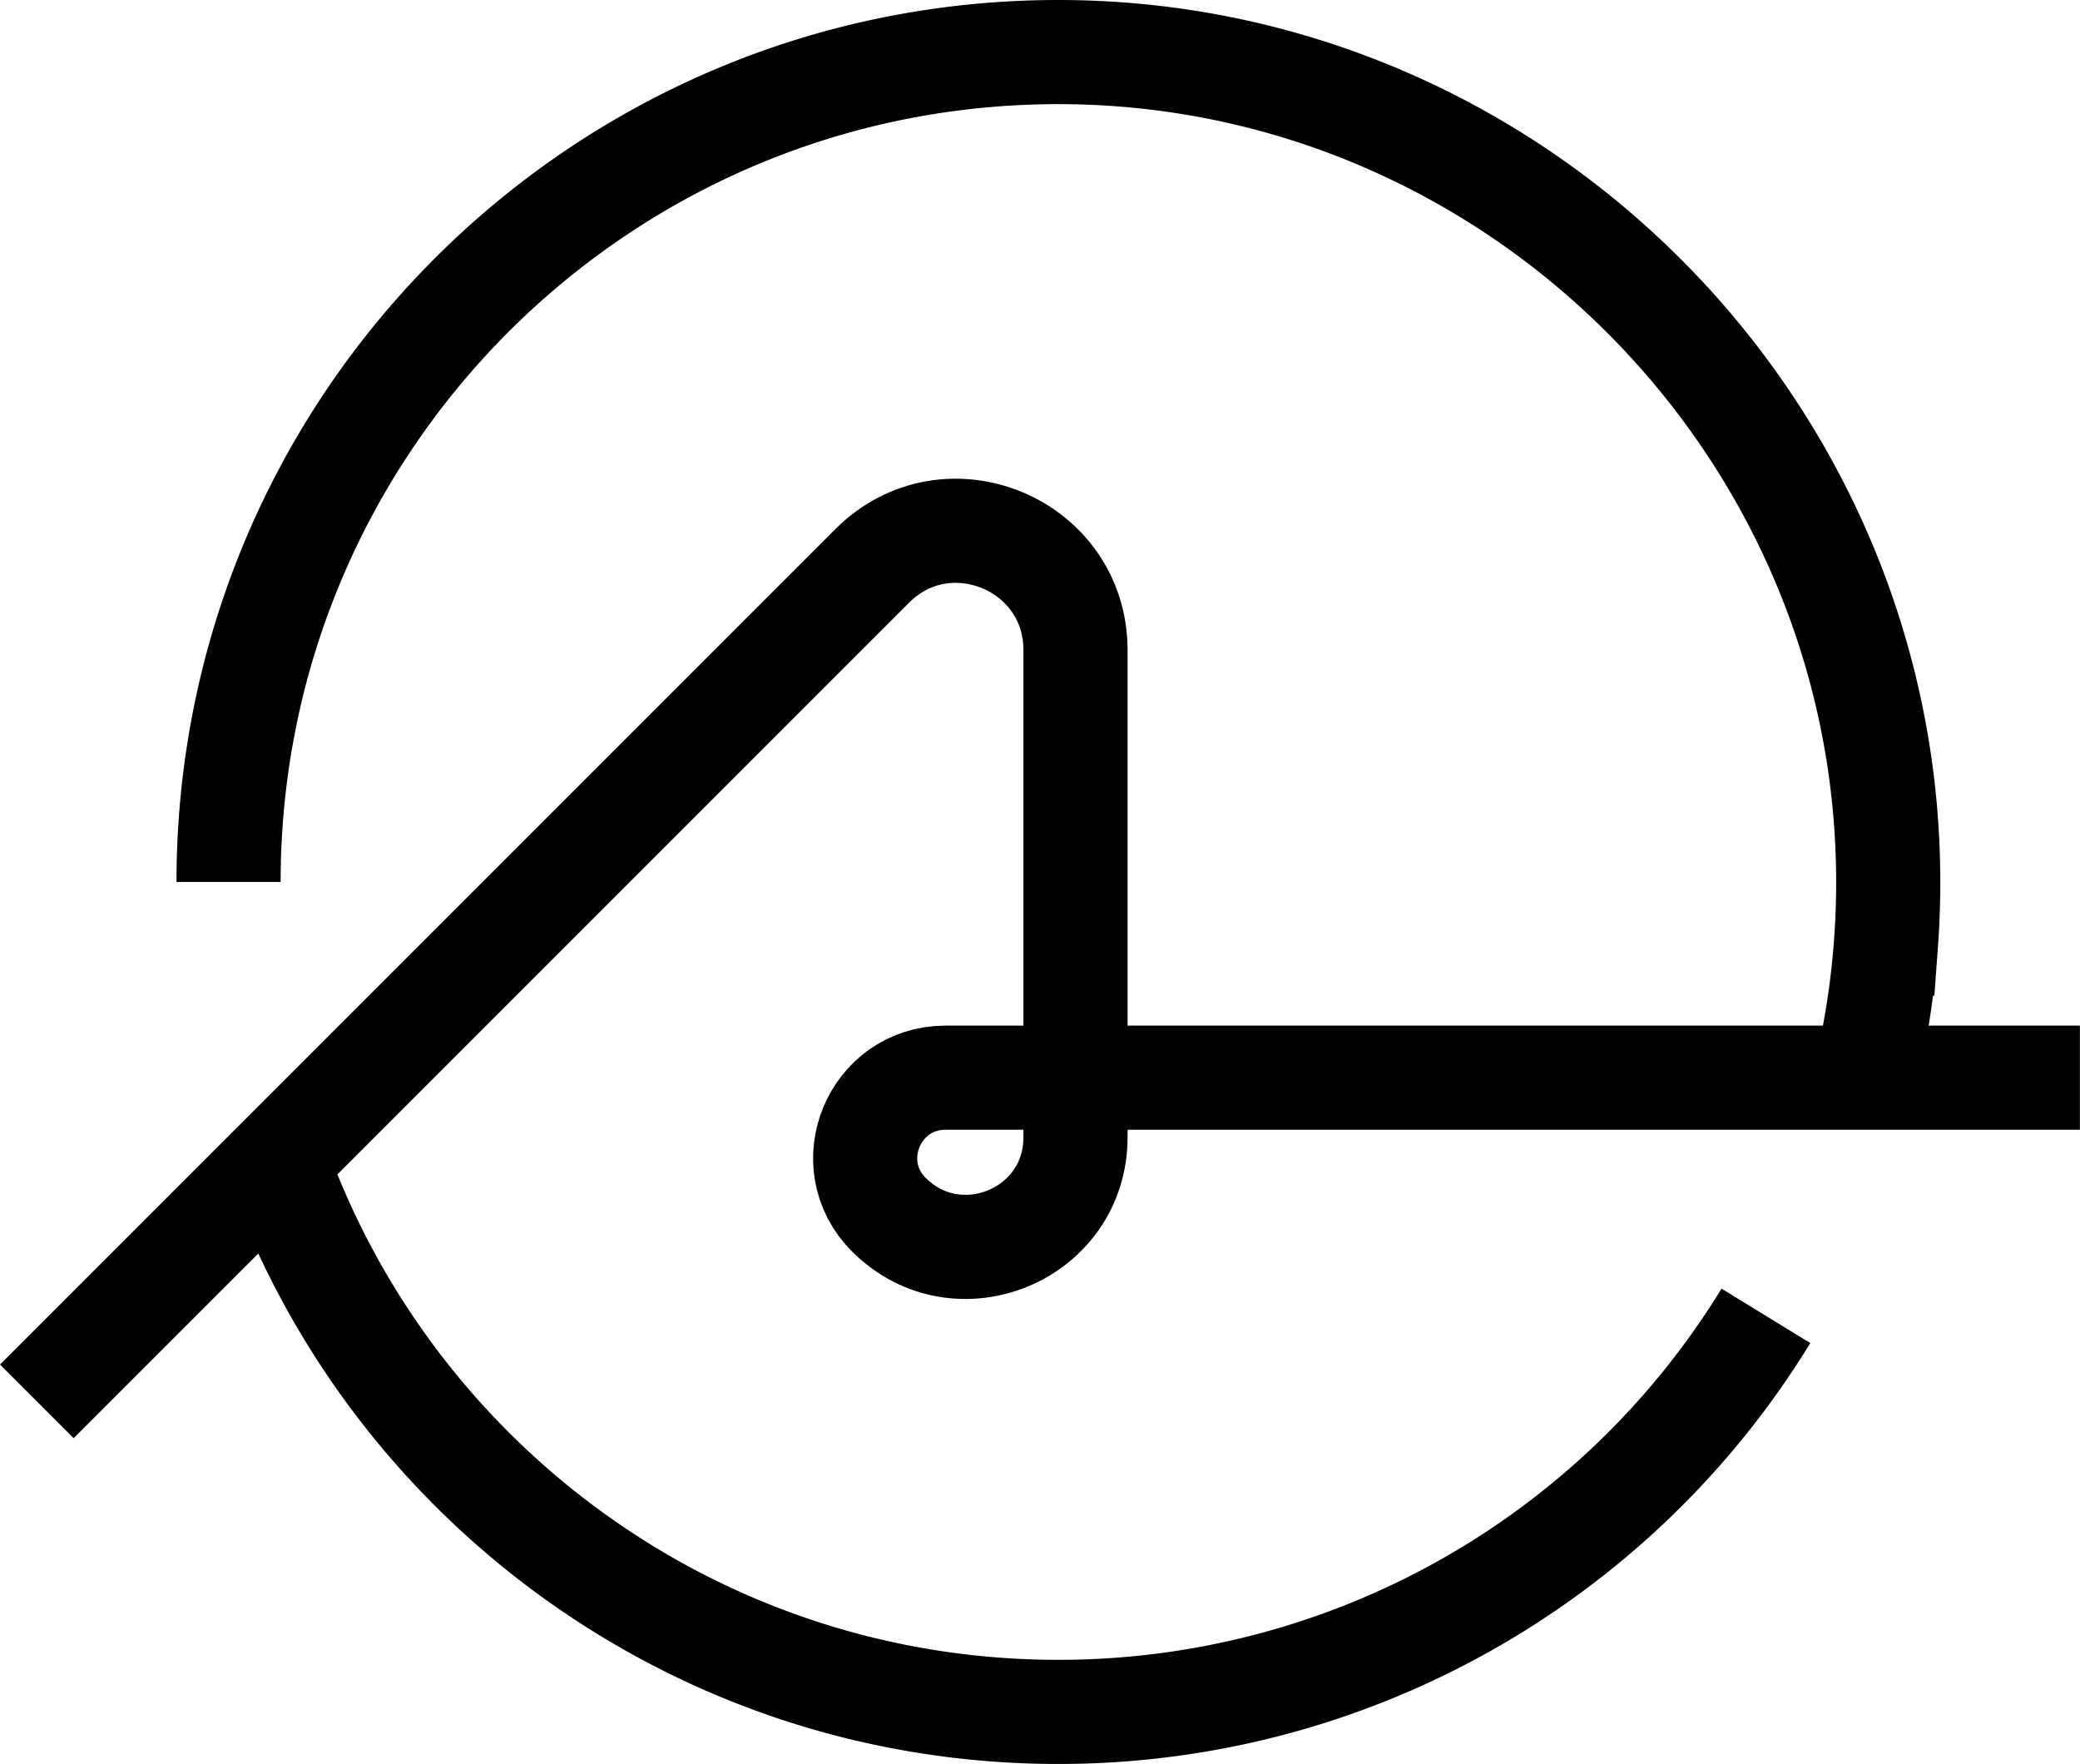 <svg xmlns="http://www.w3.org/2000/svg" viewBox="0 0 559.29 474.27"><defs><style>.cls-1{fill:none;stroke:#000;stroke-miterlimit:10;stroke-width:28px;}</style></defs><title>Asset 1</title><g id="Layer_2" data-name="Layer 2"><g id="Graphic_element" data-name="Graphic element"><path class="cls-1" d="M474.84,353.79A223,223,0,0,1,284.59,460.27c-96.87,0-179.33-61.74-210.17-148"/><path class="cls-1" d="M61.46,237.13C61.46,117.82,155.1,20.38,272.9,14.3c133.68-6.9,244,105.87,234.22,239.38a222,222,0,0,1-5.64,36.08"/><path class="cls-1" d="M9.9,376.78,234.53,152.15c20.17-20.17,54.66-5.89,54.66,22.64v131c0,26.2-31.67,39.31-50.19,20.79h0c-13.59-13.59-4-36.83,15.26-36.83h305"/></g></g></svg>